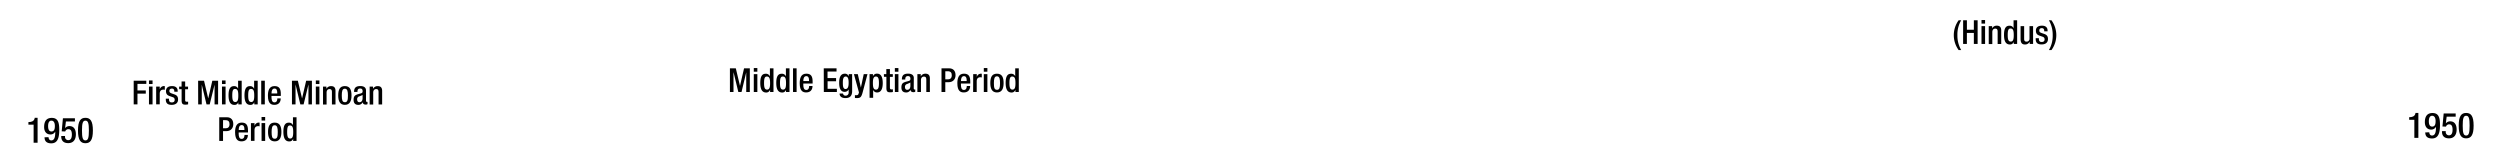 <svg xmlns="http://www.w3.org/2000/svg" viewBox="0 0 1847.91 112"><title>bc1950text</title><g id="Text"><g id="Indians"><path d="M1449.64,15a20.65,20.65,0,0,0-2.8,11,21.38,21.38,0,0,0,2.8,11h-1.89a18.71,18.71,0,0,1,0-22Z"/><path d="M1451.08,15h2.79v7H1459V15h2.79V32.49H1459V24.36h-5.15v8.13h-2.79Z"/><path d="M1464.65,14.8h2.65v2.65h-2.65Zm0,4.51h2.65V32.49h-2.65Z"/><path d="M1470,19.31h2.5v1.54h.07a3.78,3.78,0,0,1,3.38-1.88c2,0,3.29.9,3.29,3.57v10h-2.65v-9c0-1.76-.46-2.38-1.84-2.38-1.08,0-2.1.81-2.1,2.58v8.84H1470Z"/><path d="M1488.49,30.88h0a2.82,2.82,0,0,1-2.89,2c-3.06,0-4.31-2.6-4.31-7.11,0-5.86,2.06-6.76,4.07-6.76a3.06,3.06,0,0,1,3,1.88h0V15H1491V32.49h-2.5Zm-2.4-9.81c-1.49,0-2.06,1.23-2.06,4.78,0,3,.37,4.88,2.23,4.88s2.23-1.84,2.23-4.68C1488.49,22.89,1488.15,21.07,1486.09,21.07Z"/><path d="M1500.28,31h-.08a3.79,3.79,0,0,1-3.38,1.89c-2,0-3.28-.91-3.28-4.32V19.31h2.64v9.46c0,1.47.64,2,1.79,2a2.06,2.06,0,0,0,2.16-2.21V19.31h2.65V32.49h-2.5Z"/><path d="M1511,23.16v-.35c0-1-.37-2-1.74-2-1.06,0-1.89.46-1.89,1.71,0,1.06.47,1.45,1.86,1.94l1.69.59c2,.66,2.87,1.71,2.87,3.8,0,2.81-2.08,4-4.73,4-3.33,0-4.34-1.55-4.34-4.1v-.49h2.36v.42c0,1.54.51,2.35,2.05,2.35s2.16-.73,2.16-1.93a1.91,1.91,0,0,0-1.45-1.94l-2.15-.76c-2-.66-2.82-1.69-2.82-3.8,0-2.47,1.76-3.62,4.51-3.62,3.36,0,4.12,2,4.12,3.6v.59Z"/><path d="M1514.48,37a20.68,20.68,0,0,0,2.8-11,21.38,21.38,0,0,0-2.8-11h1.89a18.71,18.71,0,0,1,0,22Z"/></g><g id="Egytians"><path d="M539.53,50.5h4.36l3.09,13h0l3-13h4.26V68h-2.65V53.44h0L548.11,68h-2.36l-3.53-14.55h-.05V68h-2.64Z"/><path d="M557.17,50.3h2.64V53h-2.64Zm0,4.51h2.64V68h-2.64Z"/><path d="M569.22,66.38h-.05a2.82,2.82,0,0,1-2.89,2c-3.06,0-4.31-2.6-4.31-7.11,0-5.86,2.06-6.76,4.07-6.76a3.06,3.06,0,0,1,3,1.88h.05V50.5h2.64V68h-2.5Zm-2.4-9.81c-1.49,0-2.06,1.23-2.06,4.78,0,3,.37,4.88,2.23,4.88s2.23-1.84,2.23-4.68C569.22,58.39,568.88,56.57,566.82,56.57Z"/><path d="M581,66.38h0a2.83,2.83,0,0,1-2.89,2c-3.07,0-4.32-2.6-4.32-7.11,0-5.86,2.06-6.76,4.07-6.76a3,3,0,0,1,3,1.88h.05V50.5h2.65V68H581Zm-2.4-9.81c-1.5,0-2.06,1.23-2.06,4.78,0,3,.36,4.88,2.23,4.88S581,64.39,581,61.55C581,58.39,580.66,56.57,578.61,56.57Z"/><path d="M586.17,50.5h2.65V68h-2.65Z"/><path d="M593.77,61.74v.76c0,1.77.22,4,2.21,4s2.1-2.13,2.1-2.94h2.5c0,3-1.76,4.76-4.63,4.76-2.16,0-4.83-.64-4.83-6.74,0-3.46.76-7.13,4.88-7.13,3.68,0,4.66,2.23,4.66,5.88v1.39ZM598,59.93v-.71c0-1.67-.54-2.94-2-2.94-1.67,0-2.21,1.67-2.21,3.38v.27Z"/><path d="M608.89,50.5h9.45v2.35h-6.66V57.7H618v2.35h-6.27v5.59h6.86V68h-9.65Z"/><path d="M623.14,69.12a1.73,1.73,0,0,0,1.92,1.57,2.19,2.19,0,0,0,2.23-2.48V66.08h0a3.19,3.19,0,0,1-3,1.81c-3.07,0-4-3-4-6.64,0-2.89.44-6.78,4.19-6.78a2.9,2.9,0,0,1,2.89,2h0V54.81h2.5V67.36c0,3.21-1.37,5.14-4.92,5.14-3.92,0-4.37-2.3-4.37-3.38ZM625,65.79c2.06,0,2.28-2.6,2.28-4.68s-.27-4.54-2.11-4.54S623,58.53,623,61C623,63.24,623.05,65.79,625,65.79Z"/><path d="M634.05,54.81l2.28,9.9h0l2.11-9.9h2.77l-3.63,13.67c-1,3.61-1.86,4.1-4.6,4a4.76,4.76,0,0,1-1.06-.1V70.3a3.65,3.65,0,0,0,.86.09c.91,0,1.5-.17,1.79-1l.34-1.08L631.2,54.81Z"/><path d="M648.4,68.34a3,3,0,0,1-3-1.89h0v5.86h-2.65V54.81h2.5v1.62h0a3.1,3.1,0,0,1,3-2c3,0,4.24,2.57,4.24,7.1C652.47,67.11,650.24,68.34,648.4,68.34Zm-.95-11.77c-1.81,0-2.23,1.84-2.23,4.68,0,3.17.39,5,2.25,5,1.5,0,2.21-1.13,2.21-4.78C649.68,58.46,649.31,56.57,647.45,56.57Z"/><path d="M653.33,54.81h1.81V51.06h2.65v3.75h2.15v2h-2.15v7.87c0,1,.29,1.39,1.2,1.39a4.91,4.91,0,0,0,1-.07v2a8.44,8.44,0,0,1-2.13.22c-1.76,0-2.67-.51-2.67-3.19V56.77h-1.81Z"/><path d="M661.44,50.3h2.64V53h-2.64Zm0,4.51h2.64V68h-2.64Z"/><path d="M675.4,65.25c0,.49.3.93.69.93a1.18,1.18,0,0,0,.44-.07v1.71a2.83,2.83,0,0,1-1.3.32c-1.17,0-2.15-.47-2.23-1.74h0a3.4,3.4,0,0,1-3.28,1.94c-2.13,0-3.43-1.16-3.43-3.7,0-3,1.3-3.56,3.06-4.15l2.06-.56c1-.27,1.54-.54,1.54-1.69s-.41-2-1.81-2c-1.76,0-2,1.25-2,2.52h-2.5c0-2.82,1.15-4.33,4.63-4.33,2.33,0,4.19.9,4.19,3.23ZM672.9,61A20,20,0,0,1,670,62.26a2.17,2.17,0,0,0-1.08,2.13c0,1.1.54,2,1.65,2,1.59,0,2.37-1.18,2.37-3.14Z"/><path d="M678.1,54.81h2.5v1.54h.07a3.78,3.78,0,0,1,3.38-1.88c2,0,3.28.9,3.28,3.57V68h-2.64V59c0-1.76-.47-2.38-1.84-2.38-1.08,0-2.11.81-2.11,2.58V68H678.1Z"/><path d="M695.93,50.5h5.54c3.36,0,4.83,2.1,4.83,5.09s-1.87,5.17-5.12,5.17h-2.45V68h-2.8Zm2.8,8.16h2c1.49,0,2.79-.79,2.79-3,0-1.89-.76-3-3-3h-1.78Z"/><path d="M710.29,61.74v.76c0,1.77.22,4,2.2,4s2.11-2.13,2.11-2.94h2.5c0,3-1.76,4.76-4.63,4.76-2.16,0-4.83-.64-4.83-6.74,0-3.46.76-7.13,4.88-7.13,3.67,0,4.66,2.23,4.66,5.88v1.39Zm4.24-1.81v-.71c0-1.67-.54-2.94-2-2.94-1.66,0-2.2,1.67-2.2,3.38v.27Z"/><path d="M719.35,54.81H722v2.06h0a3.26,3.26,0,0,1,3.06-2.4,1.61,1.61,0,0,1,.64.09v2.7a3.84,3.84,0,0,0-1.1-.15c-1.2,0-2.65.54-2.65,3V68h-2.65Z"/><path d="M727.19,50.3h2.65V53h-2.65Zm0,4.51h2.65V68h-2.65Z"/><path d="M732,61.4c0-4.12,1.08-6.93,4.91-6.93s4.92,2.81,4.92,6.93-1.27,6.94-4.92,6.94S732,65.52,732,61.4Zm4.91,5c1.93,0,2.27-1.62,2.27-5,0-2.92-.34-5-2.27-5s-2.26,2-2.26,5C734.64,64.76,735,66.38,736.9,66.38Z"/><path d="M750.59,66.38h-.05a2.83,2.83,0,0,1-2.89,2c-3.06,0-4.31-2.6-4.31-7.11,0-5.86,2.06-6.76,4.07-6.76a3.06,3.06,0,0,1,3,1.88h0V50.5h2.65V68h-2.5Zm-2.4-9.81c-1.49,0-2.06,1.23-2.06,4.78,0,3,.37,4.88,2.23,4.88s2.23-1.84,2.23-4.68C750.59,58.39,750.25,56.57,748.19,56.57Z"/></g><g id="Ageans"><g id="Title"><path d="M98.82,59.66h9.33V62h-6.54v4.86h6.15v2.35h-6.15v7.94H98.82Z"/><path d="M110.11,59.47h2.65v2.64h-2.65Zm0,4.51h2.65V77.16h-2.65Z"/><path d="M115.43,64h2.64V66h.05a3.26,3.26,0,0,1,3.07-2.4,1.5,1.5,0,0,1,.63.1v2.7a3.42,3.42,0,0,0-1.1-.15c-1.2,0-2.65.54-2.65,3v7.89h-2.64Z"/><path d="M128.83,67.82v-.34c0-1-.37-2-1.74-2-1,0-1.89.46-1.89,1.71,0,1,.47,1.45,1.87,1.94l1.69.59c2,.66,2.86,1.71,2.86,3.79,0,2.82-2.08,4-4.73,4-3.33,0-4.33-1.54-4.33-4.09v-.49h2.35v.42c0,1.54.51,2.35,2.06,2.35s2.15-.74,2.15-1.94a1.91,1.91,0,0,0-1.44-1.93l-2.16-.76c-2-.66-2.82-1.69-2.82-3.8,0-2.48,1.77-3.63,4.51-3.63,3.36,0,4.12,2,4.12,3.6v.59Z"/><path d="M132.41,64h1.81V60.23h2.65V64H139v2h-2.15V73.8c0,1.06.29,1.4,1.2,1.4a5.87,5.87,0,0,0,1-.07v2a8.93,8.93,0,0,1-2.13.22c-1.76,0-2.67-.52-2.67-3.19V65.94h-1.81Z"/><path d="M146.44,59.66h4.37l3.08,13h.05l3-13h4.27v17.5H158.6V62.6h0L155,77.16h-2.35L149.14,62.6h0V77.16h-2.65Z"/><path d="M164.08,59.47h2.65v2.64h-2.65Zm0,4.51h2.65V77.16h-2.65Z"/><path d="M176.14,75.54h0a2.82,2.82,0,0,1-2.89,2c-3.07,0-4.32-2.6-4.32-7.1,0-5.86,2.06-6.77,4.07-6.77a3,3,0,0,1,3,1.89H176V59.66h2.65v17.5h-2.5Zm-2.4-9.8c-1.5,0-2.06,1.22-2.06,4.78,0,3,.37,4.87,2.23,4.87s2.23-1.83,2.23-4.68C176.14,67.55,175.8,65.74,173.74,65.74Z"/><path d="M187.92,75.54h0a2.82,2.82,0,0,1-2.89,2c-3.06,0-4.31-2.6-4.31-7.1,0-5.86,2.06-6.77,4.07-6.77a3.05,3.05,0,0,1,3,1.89h.05V59.66h2.64v17.5h-2.5Zm-2.4-9.8c-1.49,0-2.06,1.22-2.06,4.78,0,3,.37,4.87,2.23,4.87s2.23-1.83,2.23-4.68C187.92,67.55,187.58,65.74,185.52,65.74Z"/><path d="M193.09,59.66h2.65v17.5h-2.65Z"/><path d="M200.68,70.91v.76c0,1.76.23,4,2.21,4S205,73.56,205,72.75h2.5c0,3-1.77,4.75-4.63,4.75-2.16,0-4.83-.64-4.83-6.74,0-3.45.76-7.13,4.87-7.13,3.68,0,4.66,2.23,4.66,5.88v1.4Zm4.24-1.81v-.71c0-1.67-.53-2.94-2-2.94-1.67,0-2.21,1.66-2.21,3.38v.27Z"/><path d="M215.8,59.66h4.36l3.09,13h.05l3-13h4.26v17.5H228V62.6h-.05l-3.53,14.56H222L218.5,62.6h-.05V77.16H215.8Z"/><path d="M233.44,59.47h2.65v2.64h-2.65Zm0,4.51h2.65V77.16h-2.65Z"/><path d="M238.76,64h2.5v1.54h.07a3.77,3.77,0,0,1,3.38-1.89c2,0,3.28.91,3.28,3.58v10h-2.64v-9c0-1.77-.47-2.38-1.84-2.38-1.08,0-2.11.81-2.11,2.57v8.85h-2.64Z"/><path d="M250,70.57c0-4.12,1.07-6.94,4.9-6.94s4.92,2.82,4.92,6.94-1.27,6.93-4.92,6.93S250,74.68,250,70.57Zm4.9,5c1.93,0,2.28-1.62,2.28-5,0-2.92-.35-5-2.28-5s-2.26,2.06-2.26,5C252.67,73.92,253,75.54,254.93,75.54Z"/><path d="M270.53,74.41c0,.49.3.94.69.94a1,1,0,0,0,.44-.08V77a2.83,2.83,0,0,1-1.3.32c-1.17,0-2.15-.47-2.23-1.74h-.05a3.41,3.41,0,0,1-3.28,1.93c-2.13,0-3.43-1.15-3.43-3.7,0-2.94,1.3-3.55,3.06-4.14l2.06-.56c1-.27,1.54-.54,1.54-1.69s-.41-2-1.81-2c-1.76,0-2,1.25-2,2.52h-2.5c0-2.82,1.15-4.34,4.63-4.34,2.33,0,4.19.91,4.19,3.24ZM268,70.2a20,20,0,0,1-2.94,1.22A2.17,2.17,0,0,0,264,73.56c0,1.1.53,2,1.64,2,1.59,0,2.37-1.17,2.37-3.14Z"/><path d="M273.23,64h2.5v1.54h.07a3.77,3.77,0,0,1,3.38-1.89c2,0,3.29.91,3.29,3.58v10h-2.65v-9c0-1.77-.47-2.38-1.84-2.38-1.08,0-2.11.81-2.11,2.57v8.85h-2.64Z"/><path d="M162.06,86.66h5.54c3.36,0,4.83,2.11,4.83,5.1s-1.86,5.17-5.12,5.17h-2.45v7.23h-2.8Zm2.8,8.16h2c1.5,0,2.79-.78,2.79-3,0-1.89-.76-3-3-3h-1.78Z"/><path d="M176.42,97.91v.76c0,1.76.22,4,2.2,4s2.11-2.13,2.11-2.94h2.5c0,3-1.76,4.75-4.63,4.75-2.16,0-4.83-.63-4.83-6.74,0-3.45.76-7.13,4.88-7.13,3.68,0,4.66,2.23,4.66,5.88v1.4Zm4.24-1.81v-.71c0-1.67-.54-2.94-2-2.94-1.66,0-2.2,1.66-2.2,3.38v.27Z"/><path d="M185.48,91h2.65v2h.05a3.26,3.26,0,0,1,3.06-2.4,1.59,1.59,0,0,1,.64.1v2.7a3.51,3.51,0,0,0-1.1-.15c-1.2,0-2.65.54-2.65,3v7.89h-2.65Z"/><path d="M193.32,86.47H196v2.64h-2.65Zm0,4.51H196v13.18h-2.65Z"/><path d="M198.12,97.57c0-4.12,1.08-6.94,4.91-6.94S208,93.45,208,97.57s-1.27,6.93-4.92,6.93S198.12,101.68,198.12,97.57Zm4.91,5c1.93,0,2.28-1.62,2.28-5,0-2.92-.35-5-2.28-5s-2.26,2.06-2.26,5C200.77,100.92,201.14,102.54,203,102.54Z"/><path d="M216.72,102.54h-.05a2.82,2.82,0,0,1-2.89,2c-3.06,0-4.31-2.6-4.31-7.1,0-5.86,2.06-6.77,4.07-6.77a3.05,3.05,0,0,1,3,1.89h0V86.66h2.65v17.5h-2.5Zm-2.4-9.8c-1.49,0-2.06,1.22-2.06,4.78,0,3,.37,4.88,2.23,4.88s2.23-1.84,2.23-4.69C216.72,94.55,216.38,92.74,214.32,92.74Z"/></g></g></g><g id="YEARS"><g id="Right"><path d="M1784.6,101.9V88.53h-3.82V86.61h.29c1.77,0,3.79-.44,4.34-2.76v-.36h2.16V101.9Z"/><path d="M1795.65,97.79c0,1.06.52,2.39,2,2.39,2.78,0,2.94-3.64,2.94-6.34l-.08-.06a3.77,3.77,0,0,1-3.59,2c-2.52,0-4.55-1.82-4.55-5.48,0-4.24,1.72-6.76,5.64-6.76,4.66,0,5.54,3.53,5.54,8.81,0,5.51-1,10-5.88,10-3.25,0-5-1.43-5-4.47Zm2.11-12.22c-1.79,0-2.45,1.79-2.45,4,0,2.57.76,4,2.45,4,2.18,0,2.55-1.9,2.55-4.11S1799.5,85.57,1797.76,85.57Z"/><path d="M1805,96.93h2.81v.49a2.35,2.35,0,0,0,2.42,2.6c2.08,0,2.62-2,2.62-4.18s-.57-3.93-2.47-3.93A2.35,2.35,0,0,0,1808,93.6l-2.63-.1.91-9.65h8.87v2.37h-6.66l-.6,4.83.05.06a4.08,4.08,0,0,1,3.1-1.43c3.85,0,4.81,3.25,4.81,6.08,0,3.69-1.69,6.5-5.67,6.5-3.3,0-5.15-1.69-5.15-4.94Z"/><path d="M1822.9,83.49c3.54,0,5.51,2.21,5.51,9.38s-2,9.39-5.51,9.39-5.51-2.21-5.51-9.39S1819.36,83.49,1822.9,83.49Zm0,16.69c2,0,2.55-2,2.55-7.31s-.55-7.3-2.55-7.3-2.55,2-2.55,7.3S1820.9,100.18,1822.9,100.18Z"/></g><g id="Layer_34" data-name="Layer 34"><path d="M24.85,105.49V92.13H21V90.21h.29c1.77,0,3.79-.45,4.34-2.76v-.36h2.16v18.4Z"/><path d="M35.9,101.39c0,1.06.52,2.39,2,2.39,2.78,0,2.94-3.64,2.94-6.35l-.08-.05a3.77,3.77,0,0,1-3.59,2c-2.52,0-4.55-1.82-4.55-5.48,0-4.24,1.72-6.76,5.64-6.76,4.66,0,5.54,3.53,5.54,8.81,0,5.51-1,10-5.87,10-3.25,0-5-1.43-5-4.47ZM38,89.17c-1.79,0-2.44,1.79-2.44,4,0,2.57.75,4,2.44,4,2.18,0,2.55-1.9,2.55-4.11S39.75,89.17,38,89.17Z"/><path d="M45.26,100.53h2.81V101a2.35,2.35,0,0,0,2.42,2.6c2.08,0,2.63-2,2.63-4.18s-.58-3.93-2.48-3.93a2.35,2.35,0,0,0-2.41,1.69l-2.63-.1.91-9.65h8.87v2.37H48.72l-.6,4.83.05,0a4.08,4.08,0,0,1,3.1-1.43c3.85,0,4.81,3.25,4.81,6.09,0,3.69-1.69,6.5-5.67,6.5-3.3,0-5.15-1.69-5.15-4.94Z"/><path d="M63.15,87.09c3.54,0,5.51,2.21,5.51,9.38s-2,9.39-5.51,9.39-5.51-2.21-5.51-9.39S59.61,87.09,63.15,87.09Zm0,16.69c2,0,2.55-2,2.55-7.31s-.55-7.3-2.55-7.3-2.55,2-2.55,7.3S61.15,103.78,63.15,103.78Z"/></g></g></svg>